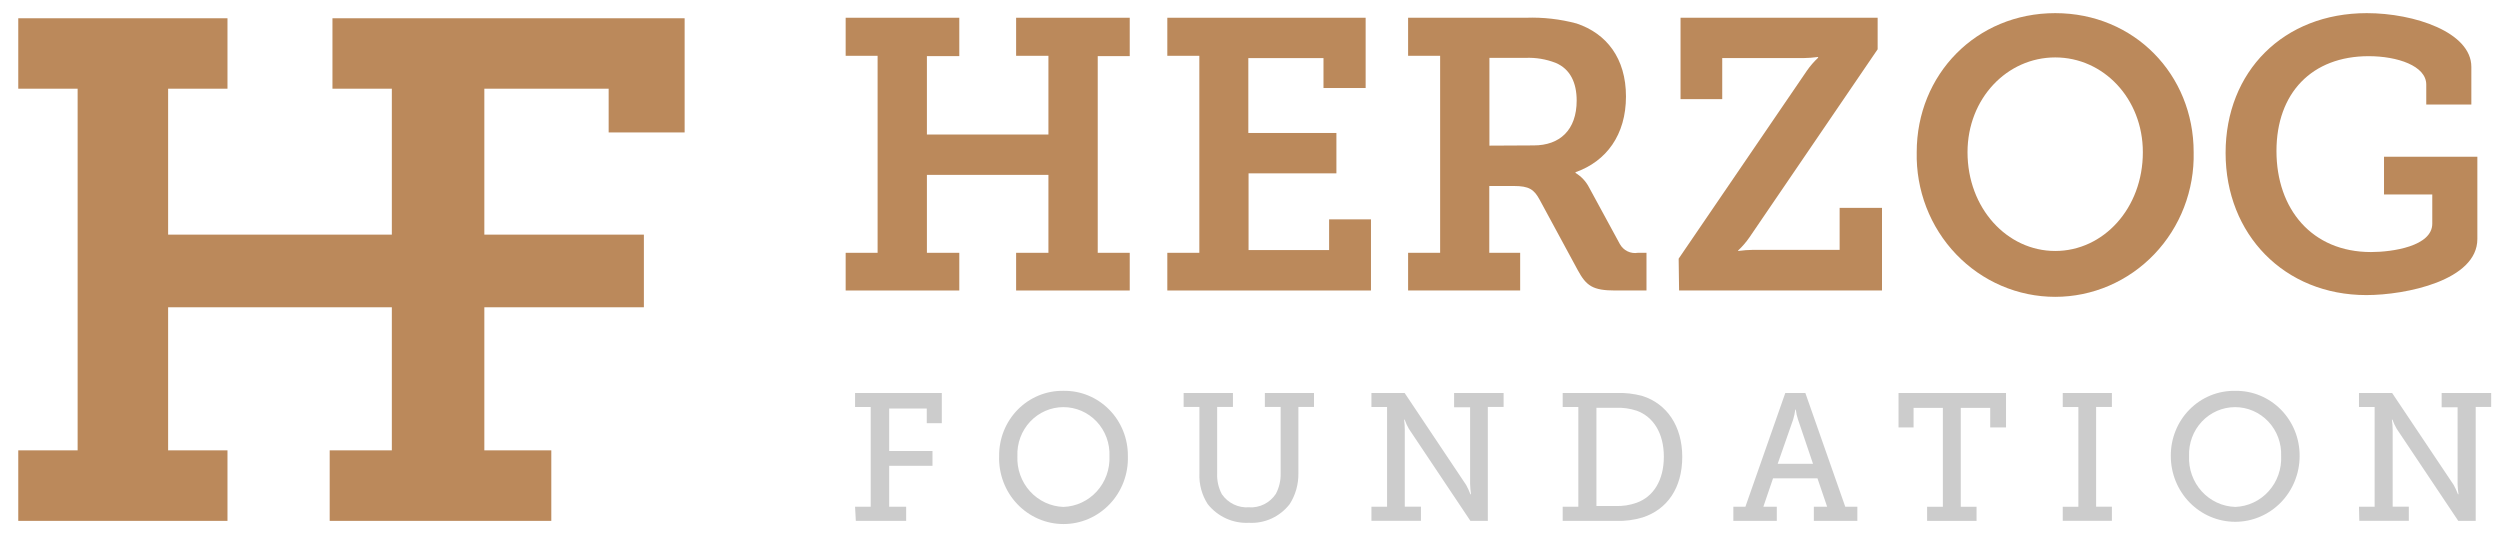 <svg width="121" height="26" viewBox="0 0 121 26" fill="none" xmlns="http://www.w3.org/2000/svg">
<path d="M40.93 12.236H42.476V2.701H40.93V0.859H46.43V2.716H44.862V6.511H50.744V2.701H49.18V0.859H54.679V2.716H53.13V12.236H54.679V14.06H49.18V12.236H50.744V8.464H44.862V12.236H46.43V14.06H40.93V12.236Z" fill="#BB895B"/>
<path d="M56.498 12.236H58.048V2.701H56.498V0.859H66.097V4.26H64.057V2.812H60.419V6.436H64.682V8.39H60.43V12.103H64.329V10.617H66.355V14.06H56.498V12.236Z" fill="#BB895B"/>
<path d="M68.152 12.236H69.702V2.701H68.152V0.859H73.852C74.68 0.829 75.509 0.923 76.311 1.138C77.748 1.62 78.697 2.812 78.697 4.669C78.697 6.525 77.748 7.81 76.256 8.334V8.371C76.53 8.535 76.754 8.772 76.904 9.058L78.399 11.809C78.484 11.963 78.613 12.087 78.769 12.163C78.925 12.24 79.101 12.265 79.272 12.236H79.69V14.06H78.18C77.089 14.06 76.776 13.837 76.362 13.072L74.521 9.671C74.249 9.169 74.012 9.002 73.266 9.002H72.081V12.236H73.576V14.06H68.152V12.236ZM74.234 7.038C75.492 7.038 76.311 6.295 76.311 4.866C76.311 4.008 76.002 3.34 75.292 3.042C74.829 2.862 74.334 2.78 73.838 2.801H72.088V7.049L74.234 7.038Z" fill="#BB895B"/>
<path d="M81.247 12.519L87.452 3.425C87.611 3.195 87.794 2.984 87.997 2.794V2.757C87.756 2.79 87.513 2.809 87.27 2.812H83.356V4.799H81.338V0.859H90.878V2.385L84.669 11.494C84.51 11.724 84.327 11.935 84.124 12.125V12.147C84.371 12.113 84.62 12.095 84.869 12.092H89.038V10.06H91.089V14.06H81.268L81.247 12.519Z" fill="#BB895B"/>
<path d="M99.473 0.636C103.296 0.636 106.173 3.607 106.173 7.365C106.194 8.277 106.036 9.183 105.708 10.032C105.381 10.881 104.891 11.654 104.266 12.306C103.642 12.959 102.896 13.477 102.073 13.831C101.249 14.185 100.365 14.367 99.471 14.367C98.578 14.367 97.693 14.185 96.87 13.831C96.046 13.477 95.301 12.959 94.676 12.306C94.052 11.654 93.562 10.881 93.234 10.032C92.907 9.183 92.749 8.277 92.769 7.365C92.769 3.607 95.647 0.636 99.473 0.636ZM99.473 12.147C101.805 12.147 103.714 10.083 103.714 7.368C103.714 4.769 101.805 2.779 99.473 2.779C97.142 2.779 95.228 4.765 95.228 7.368C95.228 10.079 97.142 12.147 99.473 12.147Z" fill="#BB895B"/>
<path d="M114.55 0.636C116.863 0.636 119.613 1.565 119.613 3.236V5.059H117.431V4.093C117.431 3.184 116.027 2.719 114.644 2.719C111.895 2.719 110.181 4.502 110.181 7.309C110.181 10.116 111.895 12.199 114.754 12.199C115.79 12.199 117.722 11.921 117.722 10.825V9.411H115.386V7.587H119.904V11.568C119.904 13.573 116.441 14.282 114.532 14.282C110.56 14.282 107.719 11.345 107.719 7.402C107.719 3.458 110.523 0.636 114.55 0.636Z" fill="#BB895B"/>
<path d="M41.385 24.527H42.142V19.7H41.385V19.021H45.583V20.484H44.855V19.774H43.036V21.828H45.132V22.545H43.036V24.527H43.858V25.211H41.422L41.385 24.527Z" fill="#CCCCCC"/>
<path d="M51.472 18.916C51.881 18.909 52.287 18.985 52.667 19.141C53.047 19.297 53.392 19.529 53.683 19.823C53.974 20.117 54.203 20.468 54.359 20.854C54.515 21.241 54.593 21.655 54.589 22.073C54.603 22.5 54.533 22.925 54.383 23.323C54.233 23.722 54.006 24.086 53.715 24.393C53.424 24.7 53.076 24.944 52.691 25.111C52.306 25.278 51.892 25.364 51.473 25.364C51.055 25.364 50.641 25.278 50.256 25.111C49.871 24.944 49.523 24.7 49.232 24.393C48.941 24.086 48.714 23.722 48.564 23.323C48.414 22.925 48.344 22.5 48.358 22.073C48.354 21.655 48.431 21.241 48.586 20.854C48.742 20.468 48.971 20.117 49.261 19.823C49.552 19.529 49.897 19.297 50.276 19.141C50.656 18.985 51.062 18.909 51.472 18.916ZM51.472 24.535C51.777 24.524 52.077 24.452 52.354 24.322C52.632 24.192 52.881 24.008 53.089 23.779C53.296 23.55 53.456 23.281 53.561 22.988C53.665 22.695 53.712 22.384 53.698 22.073C53.71 21.766 53.661 21.461 53.555 21.174C53.448 20.887 53.286 20.625 53.078 20.404C52.87 20.183 52.62 20.007 52.344 19.887C52.067 19.767 51.77 19.705 51.47 19.705C51.169 19.705 50.872 19.767 50.596 19.887C50.319 20.007 50.07 20.183 49.862 20.404C49.654 20.625 49.491 20.887 49.385 21.174C49.278 21.461 49.23 21.766 49.242 22.073C49.228 22.384 49.274 22.696 49.379 22.989C49.484 23.282 49.645 23.551 49.852 23.78C50.06 24.009 50.31 24.194 50.588 24.323C50.866 24.453 51.166 24.525 51.472 24.535Z" fill="#CCCCCC"/>
<path d="M58.051 19.697H57.288V19.021H59.674V19.697H58.91V22.916C58.896 23.266 58.975 23.614 59.139 23.922C59.286 24.133 59.483 24.301 59.711 24.412C59.94 24.522 60.192 24.571 60.445 24.553C60.699 24.572 60.954 24.521 61.183 24.407C61.412 24.293 61.608 24.119 61.751 23.904C61.913 23.598 61.993 23.253 61.983 22.905V19.697H61.219V19.021H63.598V19.697H62.842V22.916C62.849 23.443 62.702 23.96 62.42 24.401C62.185 24.702 61.884 24.941 61.54 25.098C61.196 25.255 60.821 25.325 60.445 25.304C60.067 25.323 59.69 25.251 59.345 25.095C58.999 24.938 58.694 24.7 58.455 24.401C58.171 23.962 58.03 23.442 58.051 22.916V19.697Z" fill="#CCCCCC"/>
<path d="M66.377 24.527H67.134V19.7H66.377V19.021H67.985L70.964 23.477C71.042 23.62 71.11 23.769 71.168 23.922H71.197C71.173 23.757 71.159 23.591 71.153 23.425V19.711H70.378V19.021H72.775V19.697H72.011V25.211H71.168L68.189 20.755C68.108 20.613 68.039 20.464 67.985 20.309H67.959C67.981 20.475 67.992 20.643 67.992 20.811V24.524H68.774V25.207H66.377V24.527Z" fill="#CCCCCC"/>
<path d="M75.634 24.527H76.391V19.7H75.634V19.021H78.216C78.651 19.003 79.085 19.053 79.504 19.169C80.664 19.541 81.421 20.61 81.421 22.114C81.421 23.618 80.694 24.657 79.504 25.044C79.09 25.169 78.659 25.225 78.227 25.211H75.634V24.527ZM78.18 24.49C78.53 24.505 78.879 24.452 79.21 24.334C80.024 24.045 80.53 23.246 80.53 22.106C80.53 20.966 80.024 20.172 79.217 19.878C78.882 19.768 78.531 19.72 78.18 19.737H77.267V24.49H78.18Z" fill="#CCCCCC"/>
<path d="M83.894 24.527H84.477L86.408 19.021H87.379L89.311 24.527H89.896V25.211H87.79V24.527H88.434L87.965 23.15H85.815L85.346 24.527H85.997V25.211H83.894V24.527ZM87.75 22.448L87.023 20.302C86.97 20.148 86.935 19.988 86.917 19.826H86.892C86.87 19.988 86.836 20.146 86.79 20.302L86.04 22.448H87.75Z" fill="#CCCCCC"/>
<path d="M93.272 24.527H94.035V19.741H92.617V20.688H91.889V19.021H97.091V20.688H96.327V19.741H94.901V24.527H95.665V25.211H93.272V24.527Z" fill="#CCCCCC"/>
<path d="M99.837 24.527H100.593V19.7H99.837V19.021H102.216V19.697H101.452V24.524H102.216V25.207H99.837V24.527Z" fill="#CCCCCC"/>
<path d="M108.185 18.917C108.594 18.91 109 18.986 109.379 19.142C109.759 19.298 110.104 19.53 110.395 19.824C110.685 20.118 110.915 20.469 111.071 20.855C111.227 21.241 111.305 21.655 111.302 22.073C111.302 22.917 110.973 23.726 110.389 24.323C109.804 24.92 109.011 25.255 108.185 25.255C107.358 25.255 106.565 24.92 105.98 24.323C105.396 23.726 105.067 22.917 105.067 22.073C105.063 21.655 105.141 21.24 105.296 20.854C105.451 20.467 105.681 20.116 105.972 19.822C106.263 19.527 106.608 19.296 106.988 19.14C107.368 18.985 107.775 18.909 108.185 18.917ZM108.185 24.535C108.489 24.524 108.789 24.452 109.067 24.322C109.344 24.192 109.593 24.008 109.8 23.778C110.007 23.549 110.167 23.281 110.271 22.988C110.375 22.695 110.422 22.384 110.407 22.073C110.419 21.766 110.37 21.461 110.264 21.174C110.157 20.887 109.995 20.625 109.787 20.404C109.579 20.183 109.329 20.007 109.053 19.887C108.777 19.767 108.479 19.705 108.179 19.705C107.879 19.705 107.581 19.767 107.305 19.887C107.029 20.007 106.779 20.183 106.571 20.404C106.363 20.625 106.201 20.887 106.094 21.174C105.988 21.461 105.939 21.766 105.951 22.073C105.937 22.385 105.984 22.697 106.089 22.99C106.194 23.283 106.355 23.552 106.563 23.781C106.771 24.01 107.021 24.195 107.3 24.324C107.578 24.454 107.879 24.525 108.185 24.535Z" fill="#CCCCCC"/>
<path d="M114.175 24.527H114.932V19.7H114.175V19.021H115.779L118.762 23.477C118.84 23.62 118.908 23.769 118.965 23.922H118.991C118.967 23.757 118.953 23.591 118.947 23.425V19.711H118.176V19.021H120.573V19.697H119.824V25.211H118.98L116.001 20.755C115.918 20.614 115.848 20.464 115.794 20.309H115.768C115.792 20.475 115.804 20.643 115.805 20.811V24.524H116.587V25.207H114.19L114.175 24.527Z" fill="#CCCCCC"/>
<path d="M16.091 4.293H18.965V11.356H8.137V4.293H11.01V0.884H0.884V4.293H3.757V21.797H0.884V25.21H11.01V21.797H8.137V14.872H18.965V21.797H15.957V25.21H26.683V21.797H23.442V14.872H31.164V11.356H23.442V4.293H29.459V6.41H33.136V4.293V1.122V0.884H16.091V4.293Z" fill="#BB895B"/>
</svg>
